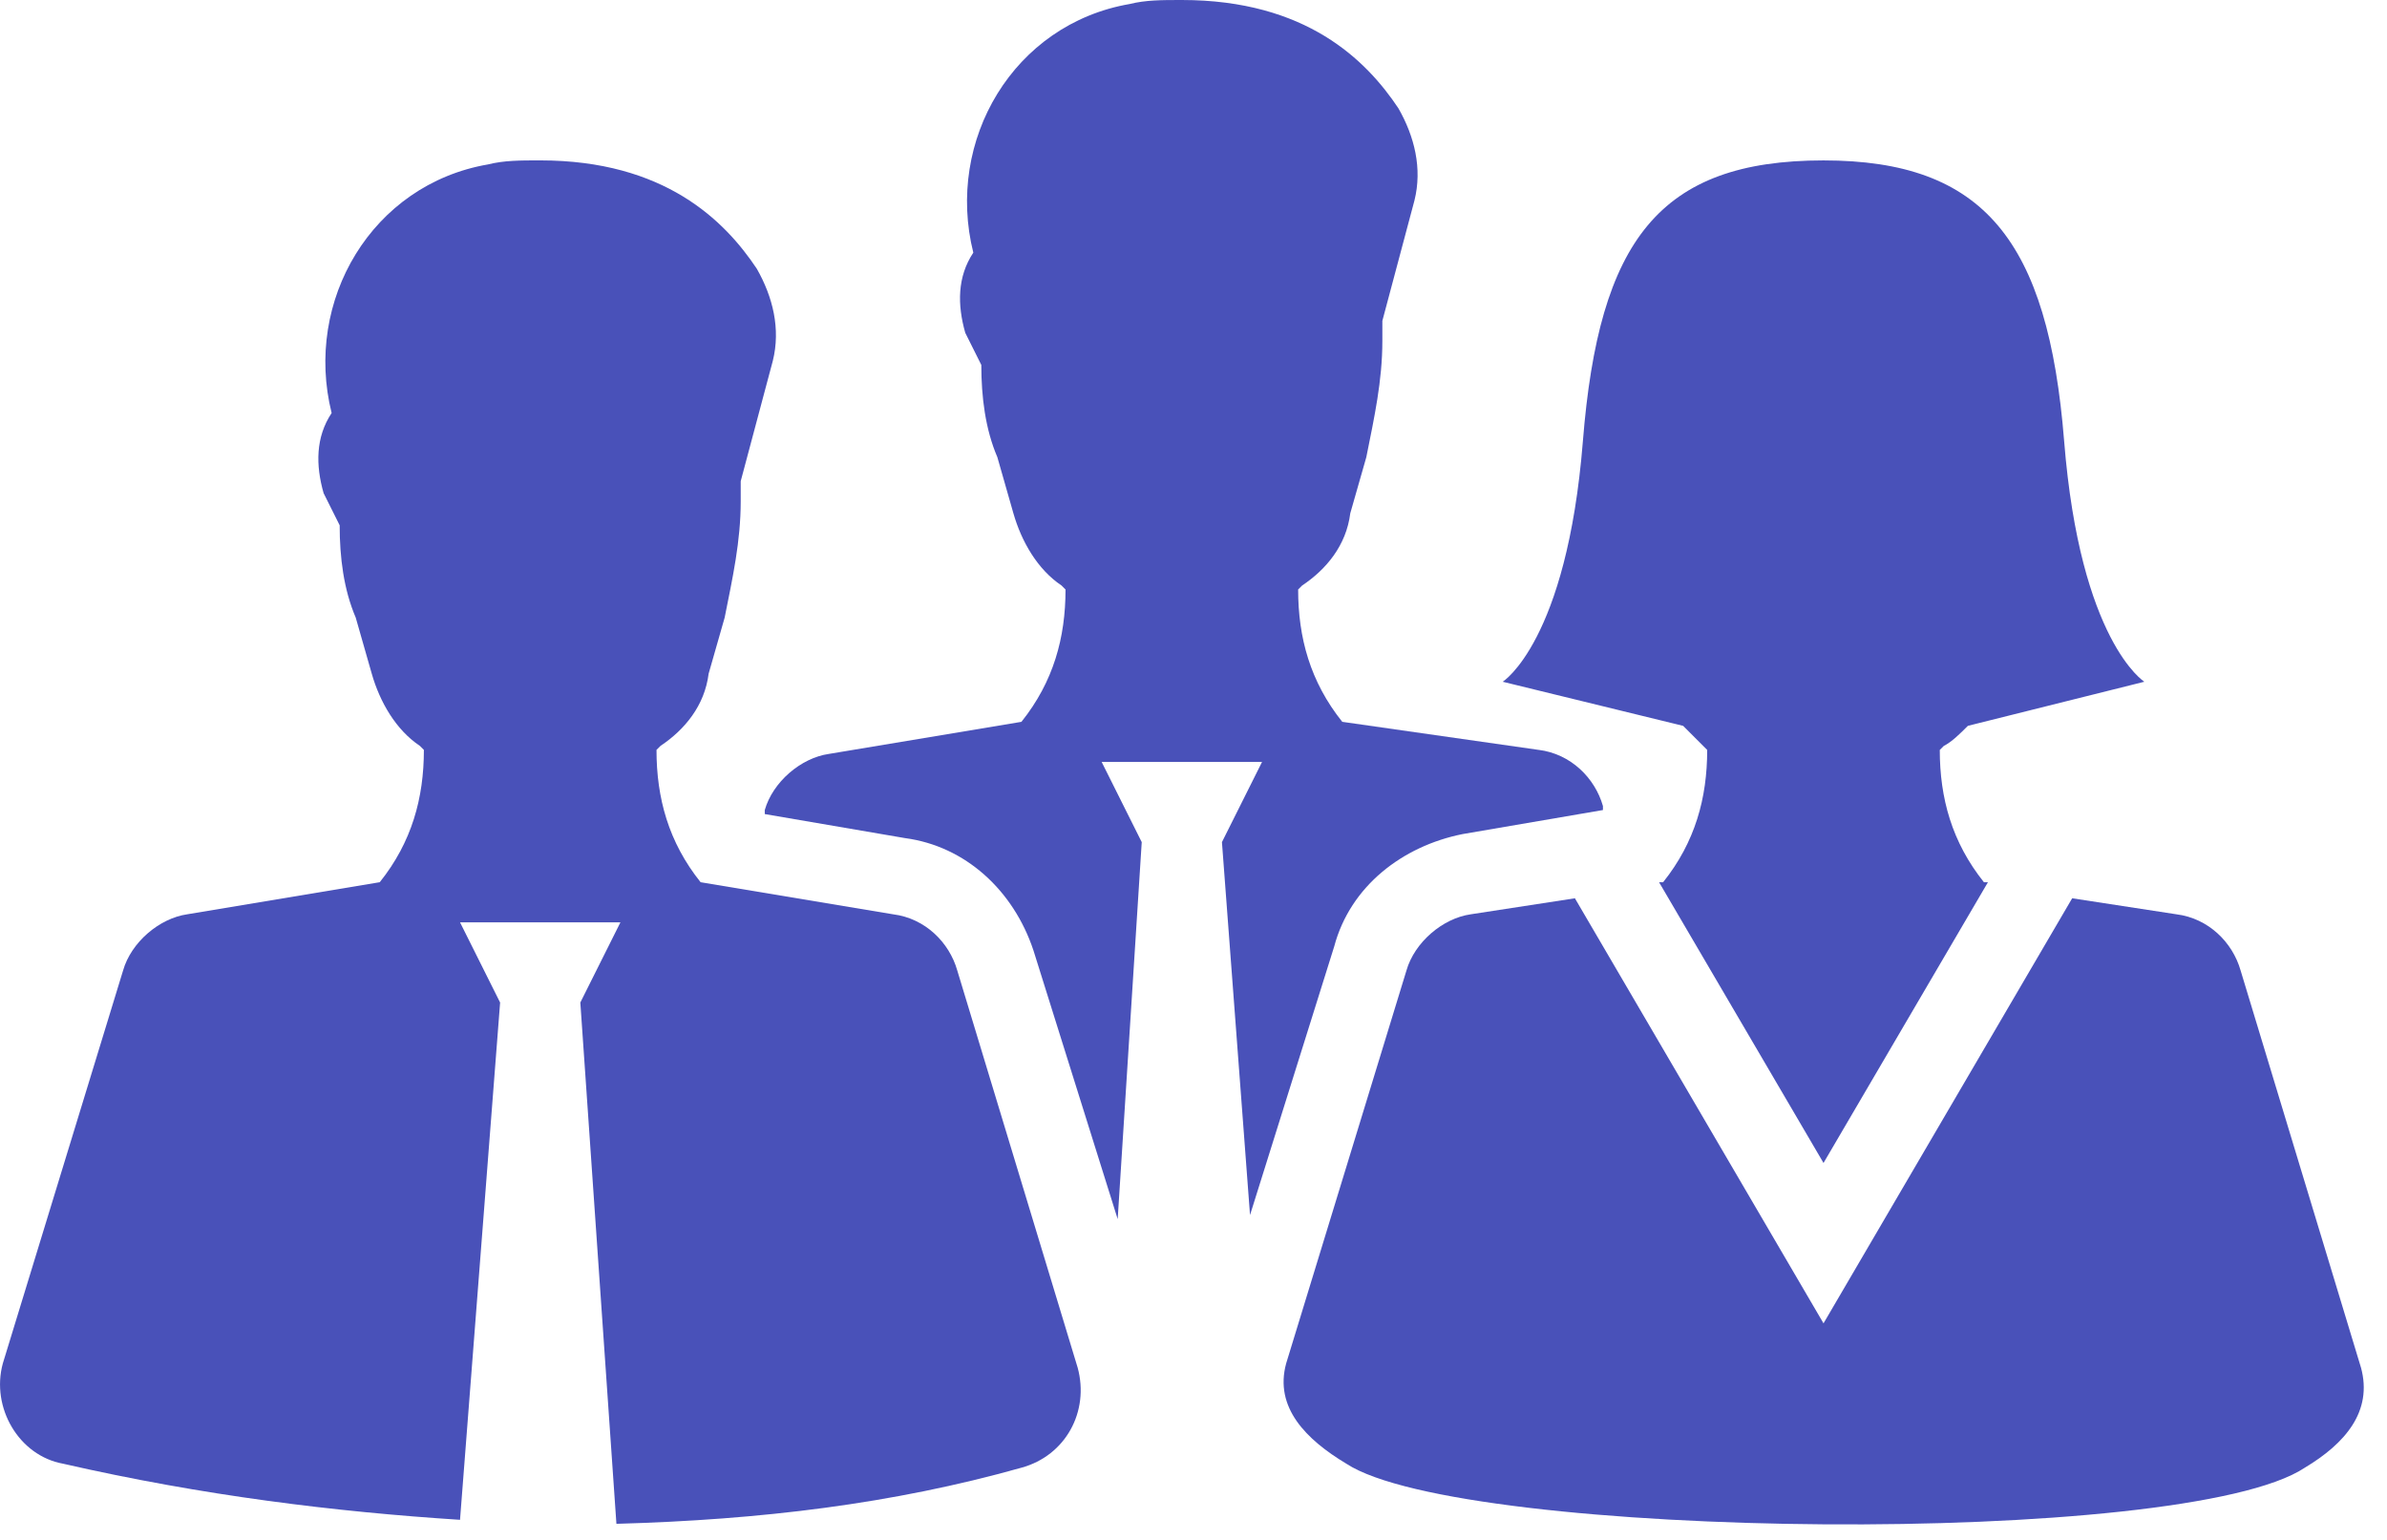 <svg xmlns="http://www.w3.org/2000/svg" width="93" height="60" viewBox="0 0 93 60">
    <g fill="#4951B9" fill-rule="evenodd">
        <path d="M41.984 53.28l-4.688-15.468c-.312-1.094-1.25-2.031-2.5-2.188l-7.5-1.25c-1.25-1.562-1.718-3.28-1.718-5.156l.156-.156c.937-.625 1.719-1.563 1.875-2.813l.625-2.187c.312-1.563.625-2.969.625-4.531v-.782l1.25-4.687c.312-1.25 0-2.5-.625-3.594-1.25-1.875-3.594-4.219-8.438-4.219-.78 0-1.406 0-2.03.157-4.532.78-7.188 5.312-6.095 9.687-.625.938-.625 2.031-.312 3.125l.625 1.25c0 1.25.156 2.5.625 3.594l.625 2.187c.312 1.094.937 2.188 1.875 2.813l.156.156c0 1.875-.469 3.594-1.719 5.156l-7.5 1.25c-1.093.157-2.187 1.094-2.5 2.188L.11 53.124c-.469 1.719.625 3.594 2.344 3.906 5.468 1.25 10.625 1.875 15.469 2.187l1.562-20.155-1.562-3.125h6.25l-1.563 3.125 1.406 20.311c5.625-.156 10.781-.78 15.781-2.187 1.72-.469 2.657-2.188 2.188-3.906zM75.577 29.219l.156-.156c.313-.157.625-.47.938-.782l6.875-1.718s-2.5-1.563-3.125-9.375C79.796 9.375 77.296 6.25 71.046 6.25c-6.406 0-8.75 3.124-9.375 10.938-.625 7.813-3.125 9.375-3.125 9.375l7.03 1.718.938.938c0 1.875-.468 3.594-1.718 5.156h-.157l6.407 10.938 6.406-10.938h-.156c-1.25-1.563-1.72-3.281-1.72-5.156h.001z"/>
        <path d="M59.952 29.219l-7.656-1.094c-1.25-1.563-1.719-3.281-1.719-5.156l.156-.156c.938-.625 1.719-1.563 1.875-2.813l.625-2.187c.313-1.563.625-2.97.625-4.532v-.78l1.25-4.688c.313-1.25 0-2.5-.625-3.594C53.233 2.344 50.89 0 46.046 0c-.782 0-1.406 0-2.031.156-4.532.781-7.188 5.313-6.094 9.688-.625.937-.625 2.031-.313 3.125l.625 1.25c0 1.25.156 2.5.625 3.594L39.483 20c.313 1.094.938 2.188 1.875 2.813l.156.156c0 1.875-.468 3.594-1.718 5.156l-7.5 1.25c-1.094.156-2.188 1.094-2.5 2.188v.156l5.468.937c2.344.313 4.22 2.031 5 4.375l3.282 10.47.937-14.689-1.562-3.125h6.25l-1.563 3.125 1.094 14.531 3.281-10.469c.625-2.344 2.656-3.906 5-4.375l5.469-.937v-.157c-.313-1.093-1.25-2.03-2.5-2.187z"/>
        <path d="M91.984 53.28l-4.688-15.468c-.312-1.094-1.25-2.031-2.5-2.188L80.734 35l-9.688 16.562L61.36 35l-4.063.625c-1.093.157-2.187 1.094-2.5 2.188L50.11 53.124c-.469 1.719.781 2.969 2.344 3.906 4.531 2.969 32.656 3.281 37.344.156 1.562-.937 2.656-2.187 2.187-3.906z"/>
    </g>
</svg>

